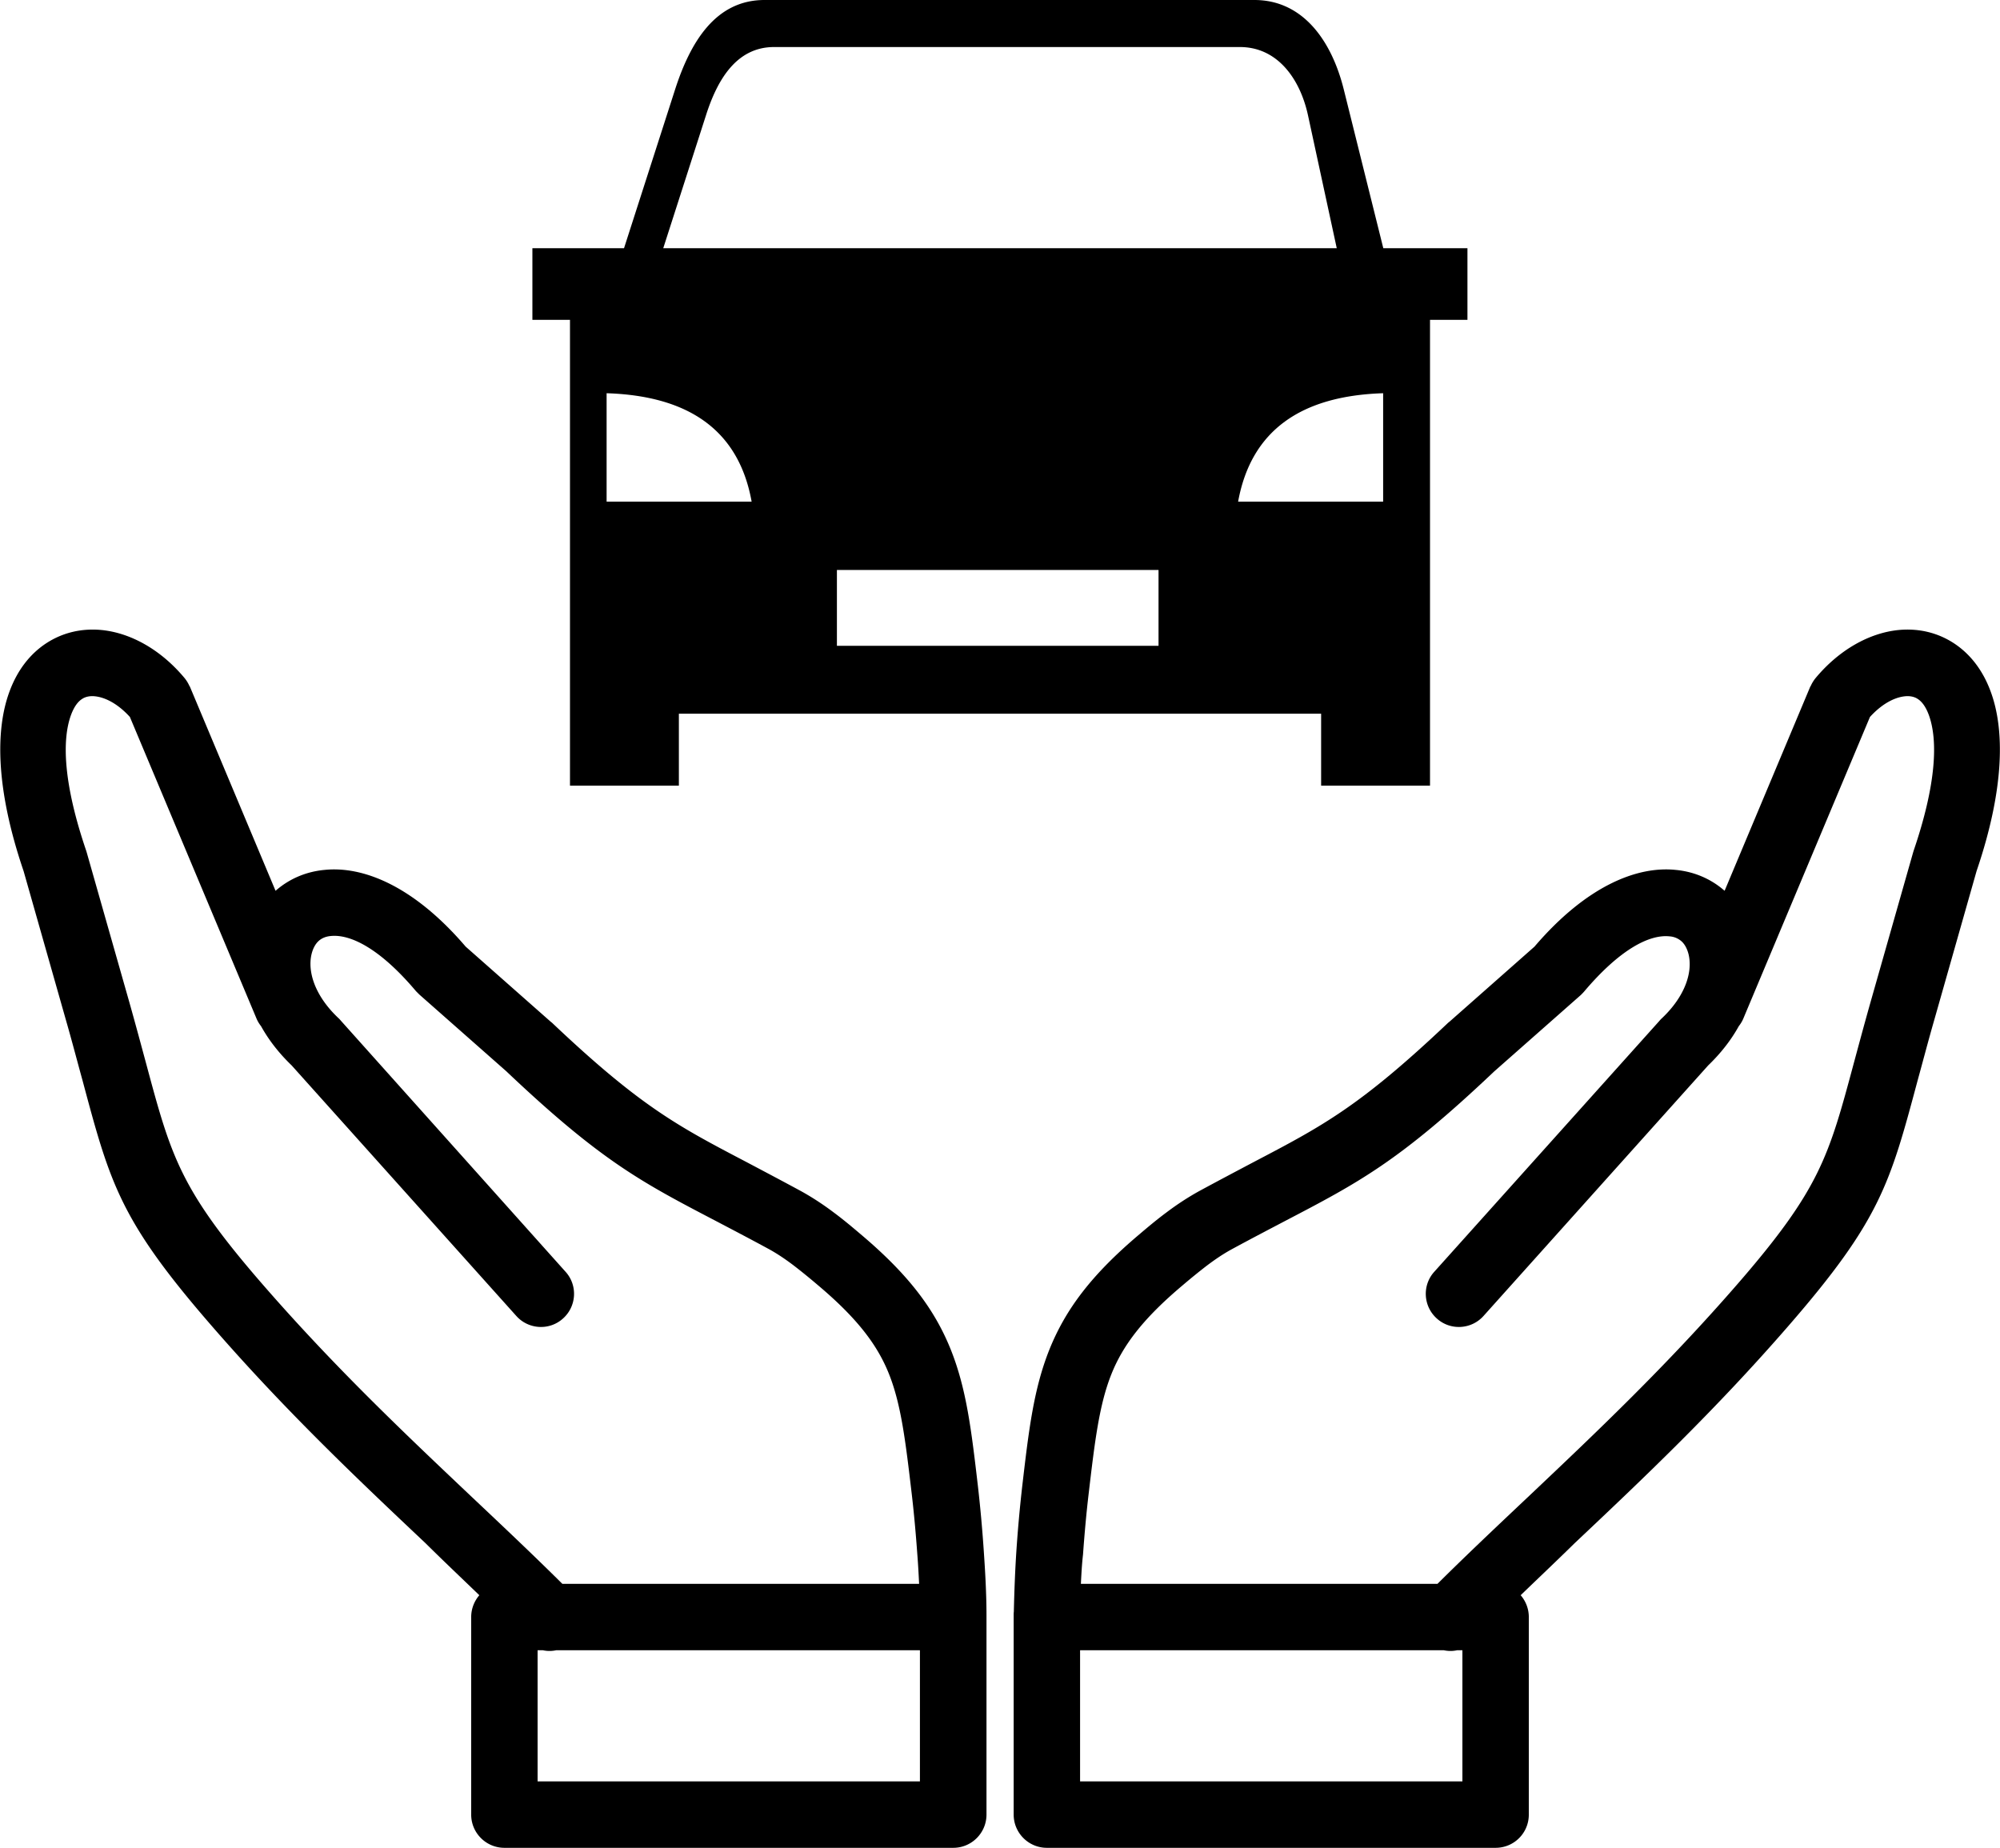 <svg xmlns="http://www.w3.org/2000/svg" viewBox="0 0 122.88 113.53" xml:space="preserve">
  <path d="M87.86 19.65v28.62h-6.69v-4.42H41.71v4.42h-6.69V19.65h-2.31v-4.4h5.63l3.14-9.76C42.41 2.61 43.95 0 46.97 0h30.1c3.02 0 4.76 2.56 5.49 5.49l2.43 9.76h5.17v4.4h-2.3zM66.41 97.31h21.91c1.76-1.75 3.69-3.57 5.65-5.42 4.11-3.89 8.4-7.95 12.81-13.03 5.04-5.81 5.58-7.82 7.11-13.51.29-1.07.61-2.27 1.03-3.76l2.62-9.21.03-.1c1.4-4.1 1.51-6.81.93-8.37-.18-.48-.41-.8-.68-.97-.21-.14-.49-.19-.78-.16-.68.07-1.45.5-2.15 1.27l-7.78 18.53c-.07.17-.17.33-.28.47-.46.83-1.08 1.64-1.88 2.41l-13.8 15.39c-.75.84-2.04.91-2.87.16-.84-.75-.91-2.04-.16-2.87l13.81-15.39c.06-.07.12-.14.19-.2 1.43-1.36 1.88-2.83 1.63-3.9-.08-.33-.22-.61-.42-.8a1.23 1.23 0 0 0-.75-.32c-1.23-.13-3.04.78-5.25 3.39-.06.07-.13.14-.2.21l-5.35 4.72-.03.03c-5.79 5.48-8.28 6.78-12.82 9.15-.95.5-1.99 1.04-3.28 1.74-.51.28-1.01.62-1.5.99-.52.4-1.02.81-1.49 1.21-2.4 2.02-3.66 3.66-4.38 5.47-.75 1.88-1.02 4.17-1.39 7.31-.15 1.27-.26 2.52-.35 3.77-.07.6-.1 1.2-.13 1.79zm-9.94 0H34.55c-1.76-1.75-3.69-3.57-5.65-5.42-4.11-3.89-8.4-7.95-12.81-13.03-5.04-5.81-5.58-7.82-7.11-13.51-.29-1.07-.61-2.27-1.03-3.76l-2.62-9.21-.03-.1c-1.4-4.1-1.51-6.81-.93-8.37.18-.48.41-.8.68-.97.21-.14.49-.19.78-.16.68.07 1.45.5 2.15 1.27l7.78 18.53c.07.17.17.33.28.47.46.83 1.08 1.64 1.88 2.41l13.8 15.39c.75.84 2.04.91 2.87.16.84-.75.91-2.04.16-2.87L20.96 62.73c-.06-.07-.12-.14-.19-.2-1.43-1.36-1.88-2.83-1.63-3.9.08-.33.22-.61.42-.8.19-.18.44-.29.75-.32 1.23-.13 3.05.78 5.25 3.39l.21.21 5.35 4.72.03.03c5.79 5.48 8.28 6.78 12.82 9.15.95.5 1.99 1.04 3.28 1.74.51.28 1.01.62 1.5.99.52.4 1.02.81 1.49 1.21 2.4 2.02 3.66 3.66 4.38 5.47.75 1.88 1.02 4.17 1.39 7.31.15 1.27.26 2.52.35 3.77.05.62.08 1.22.11 1.81zm-27.02.7c-.31.36-.5.83-.5 1.34v12.14c0 1.13.92 2.04 2.04 2.04h27.58c1.13 0 2.04-.92 2.04-2.04V99.24c0-1.3-.08-2.7-.17-4-.09-1.33-.21-2.65-.36-3.96-.4-3.43-.7-5.94-1.66-8.35-.99-2.47-2.58-4.6-5.53-7.09-.54-.46-1.09-.92-1.67-1.35-.61-.46-1.27-.9-2.01-1.31-1.2-.65-2.32-1.24-3.34-1.78-4.2-2.2-6.5-3.4-11.91-8.52-.04-.04-.09-.08-.13-.11l-5.22-4.61c-3.19-3.73-6.31-4.97-8.7-4.71h-.01c-1.17.12-2.17.58-2.97 1.28l-5.27-12.56h-.01c-.08-.18-.18-.35-.31-.51-1.46-1.75-3.31-2.77-5.08-2.95-1.21-.12-2.38.14-3.4.8-.97.63-1.77 1.61-2.27 2.96-.88 2.35-.86 6 .86 11.05l2.6 9.15c.38 1.32.71 2.59 1.02 3.71 1.7 6.35 2.3 8.6 7.97 15.12 4.49 5.17 8.88 9.33 13.1 13.31 1.09 1.08 2.19 2.12 3.31 3.2zm3.9 3.38c.27.06.55.06.83 0h22.34v8.06H33.03v-8.06h.32zm60.08-3.38c.31.36.5.83.5 1.34v12.14c0 1.13-.91 2.04-2.04 2.04H64.32c-1.13 0-2.04-.92-2.04-2.04V99.24c0-.07 0-.15.01-.22.03-1.31.08-2.58.16-3.78.09-1.33.21-2.65.36-3.96.4-3.43.7-5.94 1.66-8.35.99-2.47 2.58-4.6 5.53-7.09.54-.46 1.09-.92 1.67-1.35.61-.46 1.27-.9 2.01-1.31 1.2-.65 2.32-1.24 3.34-1.78 4.2-2.2 6.5-3.4 11.91-8.52.04-.04.09-.08.13-.11l5.22-4.61c3.19-3.73 6.31-4.97 8.7-4.71h.01c1.17.12 2.17.58 2.97 1.28l5.27-12.56h.01c.08-.18.18-.35.31-.51 1.46-1.75 3.31-2.77 5.08-2.95 1.21-.12 2.38.14 3.4.8.97.63 1.77 1.61 2.27 2.96.88 2.35.86 6-.86 11.05l-2.6 9.15c-.38 1.32-.71 2.59-1.02 3.71-1.7 6.35-2.3 8.6-7.97 15.12-4.49 5.17-8.88 9.33-13.1 13.31-1.1 1.08-2.2 2.12-3.32 3.2zm-3.9 3.38c-.27.06-.55.06-.83 0H66.36v8.06h23.49v-8.06h-.32zM51.42 35.02h19.76v4.66H51.42v-4.66zM37.27 24.16c5.04.16 8.12 2.27 8.91 6.66h-8.91v-6.66zm47.71 0c-5.03.16-8.11 2.27-8.91 6.66h8.91v-6.66zm-44.23-8.91h41.38l-1.77-8.18c-.49-2.24-1.88-4.18-4.18-4.18H47.56c-2.3 0-3.48 1.99-4.18 4.18l-2.63 8.18z" fill-rule="evenodd" clip-rule="evenodd"/>
</svg>
